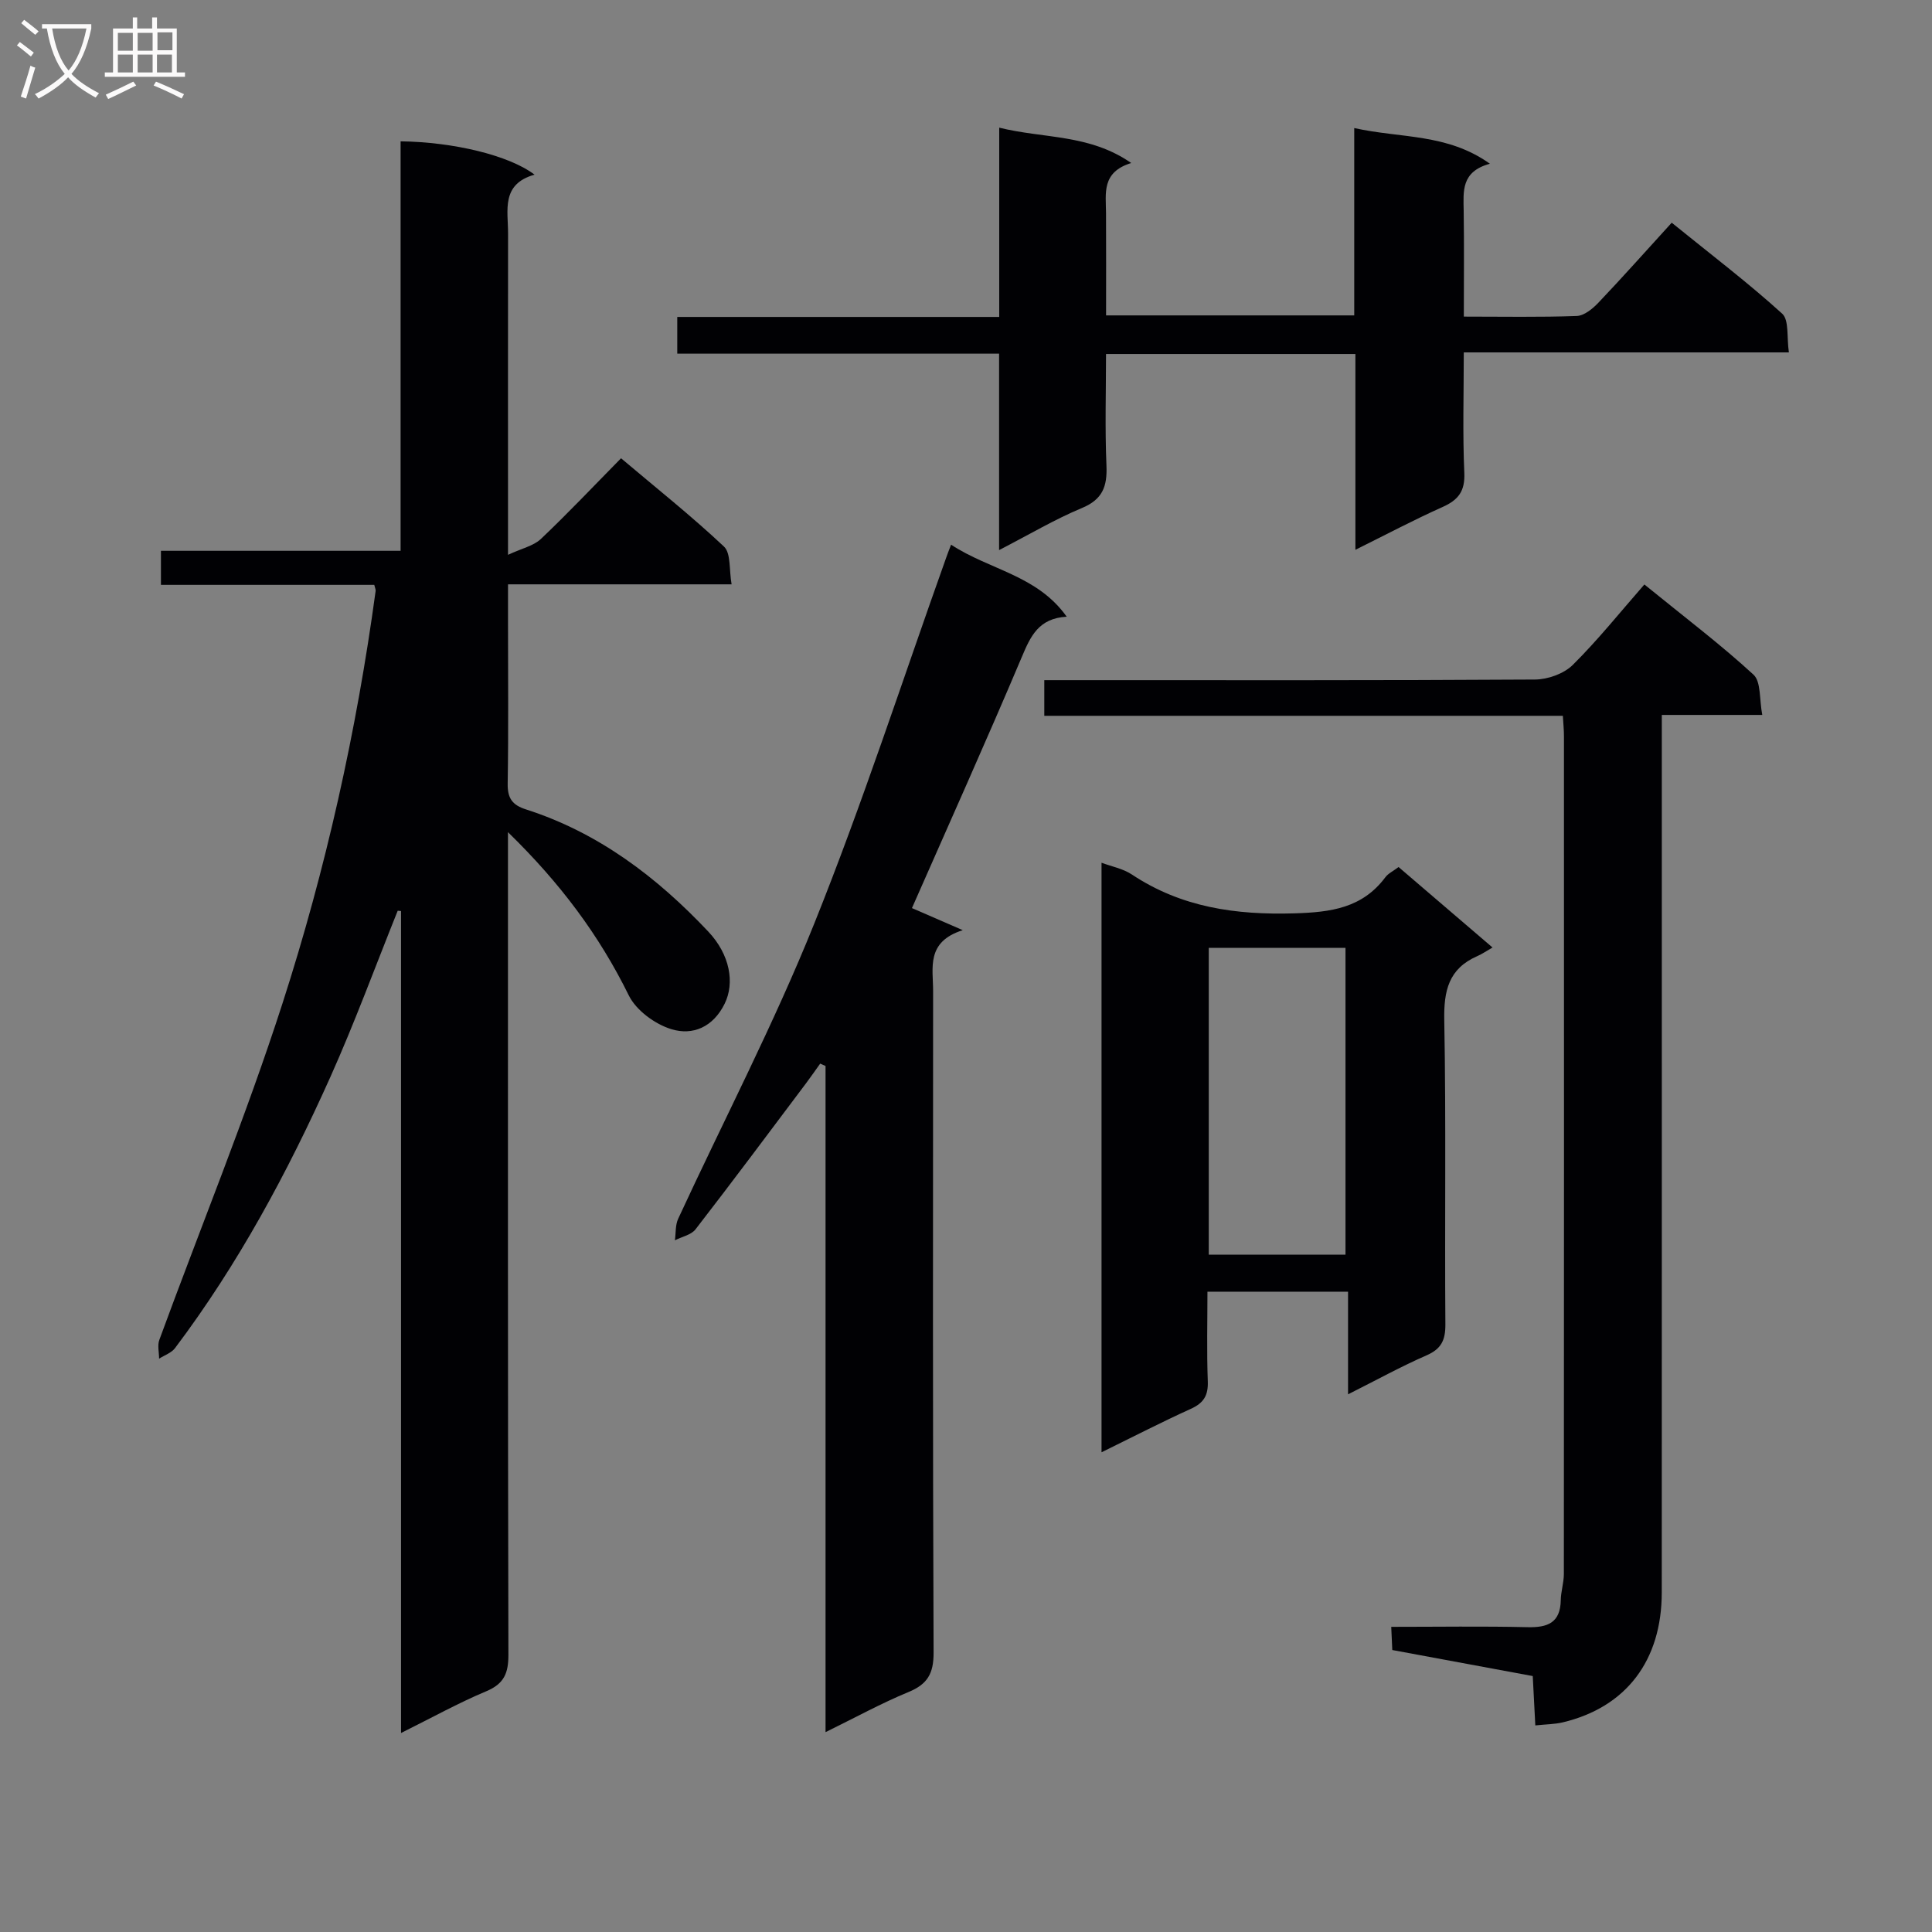 <svg enable-background="new 0 0 400 400" viewBox="0 0 400 400" xmlns="http://www.w3.org/2000/svg"><rect x="0" y="0" width="400" height="400" fill="#808080" stroke="none"/><g fill="#010104"><path d="m105.17 172.29v6.79c0 54.49-.04 108.99.09 163.48.01 3.82-.86 6.03-4.57 7.59-5.78 2.42-11.3 5.49-17.66 8.65 0-57.23 0-113.71 0-170.18-.23-.02-.46-.04-.69-.06-4.62 11.49-8.89 23.14-13.95 34.44-8.86 19.75-19.09 38.77-32.16 56.12-.75.99-2.18 1.46-3.29 2.18 0-1.31-.38-2.75.05-3.9 8.51-23.22 17.91-46.15 25.5-69.67 8.97-27.81 15.34-56.36 19.28-85.38.04-.29-.13-.61-.28-1.26-14.55 0-29.17 0-44.17 0 0-2.39 0-4.44 0-7.05h49.62c0-28.62 0-56.7 0-84.78 10.93.14 22.45 2.89 27.73 6.9-6.98 1.97-5.47 7.4-5.48 12.22-.03 19.83-.01 39.66-.01 59.49v7c2.89-1.35 5.29-1.85 6.8-3.28 5.56-5.27 10.82-10.84 16.6-16.71 7.3 6.17 14.57 11.94 21.31 18.28 1.47 1.39 1.04 4.8 1.58 7.82-15.79 0-30.72 0-46.29 0v8.25c0 11 .11 22-.07 33-.05 3.03.94 4.44 3.79 5.35 14.98 4.8 27.08 13.99 37.73 25.28 4.54 4.82 5.51 10.66 3.4 14.95-2.4 4.87-6.62 6.62-11.03 5.27-3.4-1.04-7.29-3.89-8.82-7-6.11-12.41-14.14-23.2-25.01-33.79z"/><path d="m323.57 148.2c-35.85 0-71.42 0-107.36 0 0-2.49 0-4.55 0-7.38h5.67c31.98 0 63.96.07 95.94-.13 2.64-.02 5.95-1.2 7.79-3.01 5.19-5.14 9.78-10.89 14.84-16.67 8.61 7 15.9 12.51 22.59 18.67 1.59 1.47 1.19 5.1 1.82 8.34-7.33 0-13.76 0-20.8 0v6.3c0 58.47.01 116.93-.01 175.4-.01 14.09-7.38 23.74-20.47 26.87-1.72.41-3.53.4-5.71.64-.18-3.53-.34-6.63-.53-10.22-9.59-1.78-19.17-3.55-29.08-5.39-.07-1.47-.13-2.87-.22-4.8 9.64 0 18.93-.15 28.21.07 4.17.1 6.8-.9 6.89-5.58.03-1.81.63-3.61.64-5.41.04-57.8.03-115.6.02-173.4.01-1.28-.13-2.58-.23-4.3z"/><path d="m196.91 112.77c8.01 5.26 17.8 6.29 23.94 14.91-5.84.33-7.5 4.08-9.31 8.38-7.36 17.41-15.12 34.65-22.73 51.95 2.89 1.25 6.02 2.61 10.52 4.57-7.64 2.42-6.14 7.8-6.14 12.57-.02 45.66-.09 91.33.1 136.99.02 4.34-1.25 6.55-5.2 8.18-5.61 2.31-10.96 5.26-17.17 8.3 0-46.53 0-92.22 0-137.92-.37-.16-.74-.33-1.11-.49-.98 1.36-1.93 2.75-2.94 4.09-7.59 10.1-15.14 20.23-22.87 30.22-.9 1.16-2.83 1.53-4.27 2.27.21-1.49.07-3.13.67-4.44 9.41-20.36 19.82-40.32 28.17-61.1 10.02-24.93 18.31-50.55 27.36-75.88.2-.59.44-1.18.98-2.6z"/><path d="m206.85 113.89c0-14.09 0-27.06 0-40.67-22.29 0-44.32 0-66.63 0 0-2.71 0-4.79 0-7.6h66.66c0-13.32 0-25.91 0-39.19 9.25 2.3 18.65 1.29 27.33 7.32-6.2 1.9-5.24 6.31-5.22 10.4.04 6.96.01 13.92.01 21.15h51.38c0-12.68 0-25.25 0-38.79 9.65 2.16 19.21 1.06 28.09 7.39-6 1.63-5.49 5.71-5.43 9.74.11 7.12.03 14.24.03 21.91 8.13 0 15.77.15 23.38-.13 1.54-.06 3.3-1.5 4.49-2.76 5.05-5.31 9.92-10.79 15.17-16.55 8.4 6.8 15.91 12.51 22.87 18.83 1.46 1.33.92 4.87 1.39 8.02-22.71 0-44.77 0-67.31 0 0 8.68-.25 16.81.11 24.92.17 3.81-1.22 5.62-4.5 7.09-5.84 2.61-11.5 5.61-18.05 8.86 0-14.09 0-27.18 0-40.54-17.3 0-34.06 0-51.63 0 0 7.61-.24 15.37.09 23.1.18 4.31-.78 7.01-5.1 8.8-5.6 2.33-10.88 5.48-17.13 8.7z"/><path d="m289.56 179.51c6.35 5.44 12.41 10.63 19.45 16.66-1.22.7-2.16 1.35-3.19 1.8-5.89 2.59-6.92 7.15-6.8 13.26.39 20.98.07 41.98.23 62.97.02 3.27-.84 5.08-3.92 6.42-5.27 2.3-10.33 5.1-16.23 8.06 0-7.49 0-14.19 0-21.25-9.78 0-19.03 0-29.11 0 0 6.06-.16 12.32.07 18.56.11 2.92-.85 4.49-3.5 5.69-6.02 2.73-11.9 5.76-18.5 9 0-40.89 0-81.07 0-122.06 2.07.78 4.43 1.21 6.27 2.43 10.28 6.82 21.51 8.41 33.66 8.05 7.59-.23 14.05-1.09 18.83-7.47.57-.78 1.56-1.23 2.74-2.12zm-10.99 80.26c0-21.46 0-42.47 0-63.52-9.61 0-18.85 0-28.31 0v63.52z"/></g><path d="m6.4 11.7c-1-.8-1.9-1.6-2.9-2.3l.6-.7c.9.7 1.9 1.4 2.9 2.2zm-2.1 8.3c.7-2.1 1.4-4.2 2-6.4.2.1.6.3 1 .4-.7 2.3-1.3 4.4-1.9 6.4zm3-12.8c-1.1-.9-2.1-1.7-2.9-2.4l.6-.7c1 .8 2 1.5 3 2.4zm1.4-1.3v-.9h10.2v.9c-.9 4.2-2.3 7.3-4.1 9.4 1.3 1.4 3.2 2.7 5.7 4-.2.2-.4.5-.7.9-2.5-1.4-4.4-2.7-5.7-4.2-1.4 1.5-3.5 3-6.1 4.4 0 0 0 0-.1-.1-.3-.4-.5-.7-.7-.8 2.7-1.3 4.7-2.8 6.2-4.2-1.8-2.2-3-5.3-3.7-9.4zm9.2 0h-7.1c.6 3.8 1.7 6.7 3.4 8.7 1.7-2 2.9-4.8 3.7-8.7z" fill="#fbfafa"/><path d="m31.6 3.6h.9v2.3h4.1v9.1h1.7v.9h-16.6v-.9h1.7v-9.1h4.1v-2.3h.9v2.3h3.1v-2.3zm-4 13.3.6.8c-1.9.9-3.8 1.9-5.8 2.8-.2-.3-.3-.6-.5-.9 2-.9 3.9-1.8 5.7-2.7zm-3.2-10.1v3.7h3.1v-3.7zm0 4.5v3.7h3.1v-3.7zm4.1-4.5v3.7h3.1v-3.7zm0 4.5v3.7h3.1v-3.7zm9.1 9.1c-2.1-1.1-4.1-2-5.8-2.7l.5-.8c2.2.9 4.1 1.8 5.8 2.6zm-1.9-13.7h-3.1v3.7h3.1v-3.6zm-3.2 4.6v3.7h3.1v-3.7z" fill="#fbfafa"/></svg>